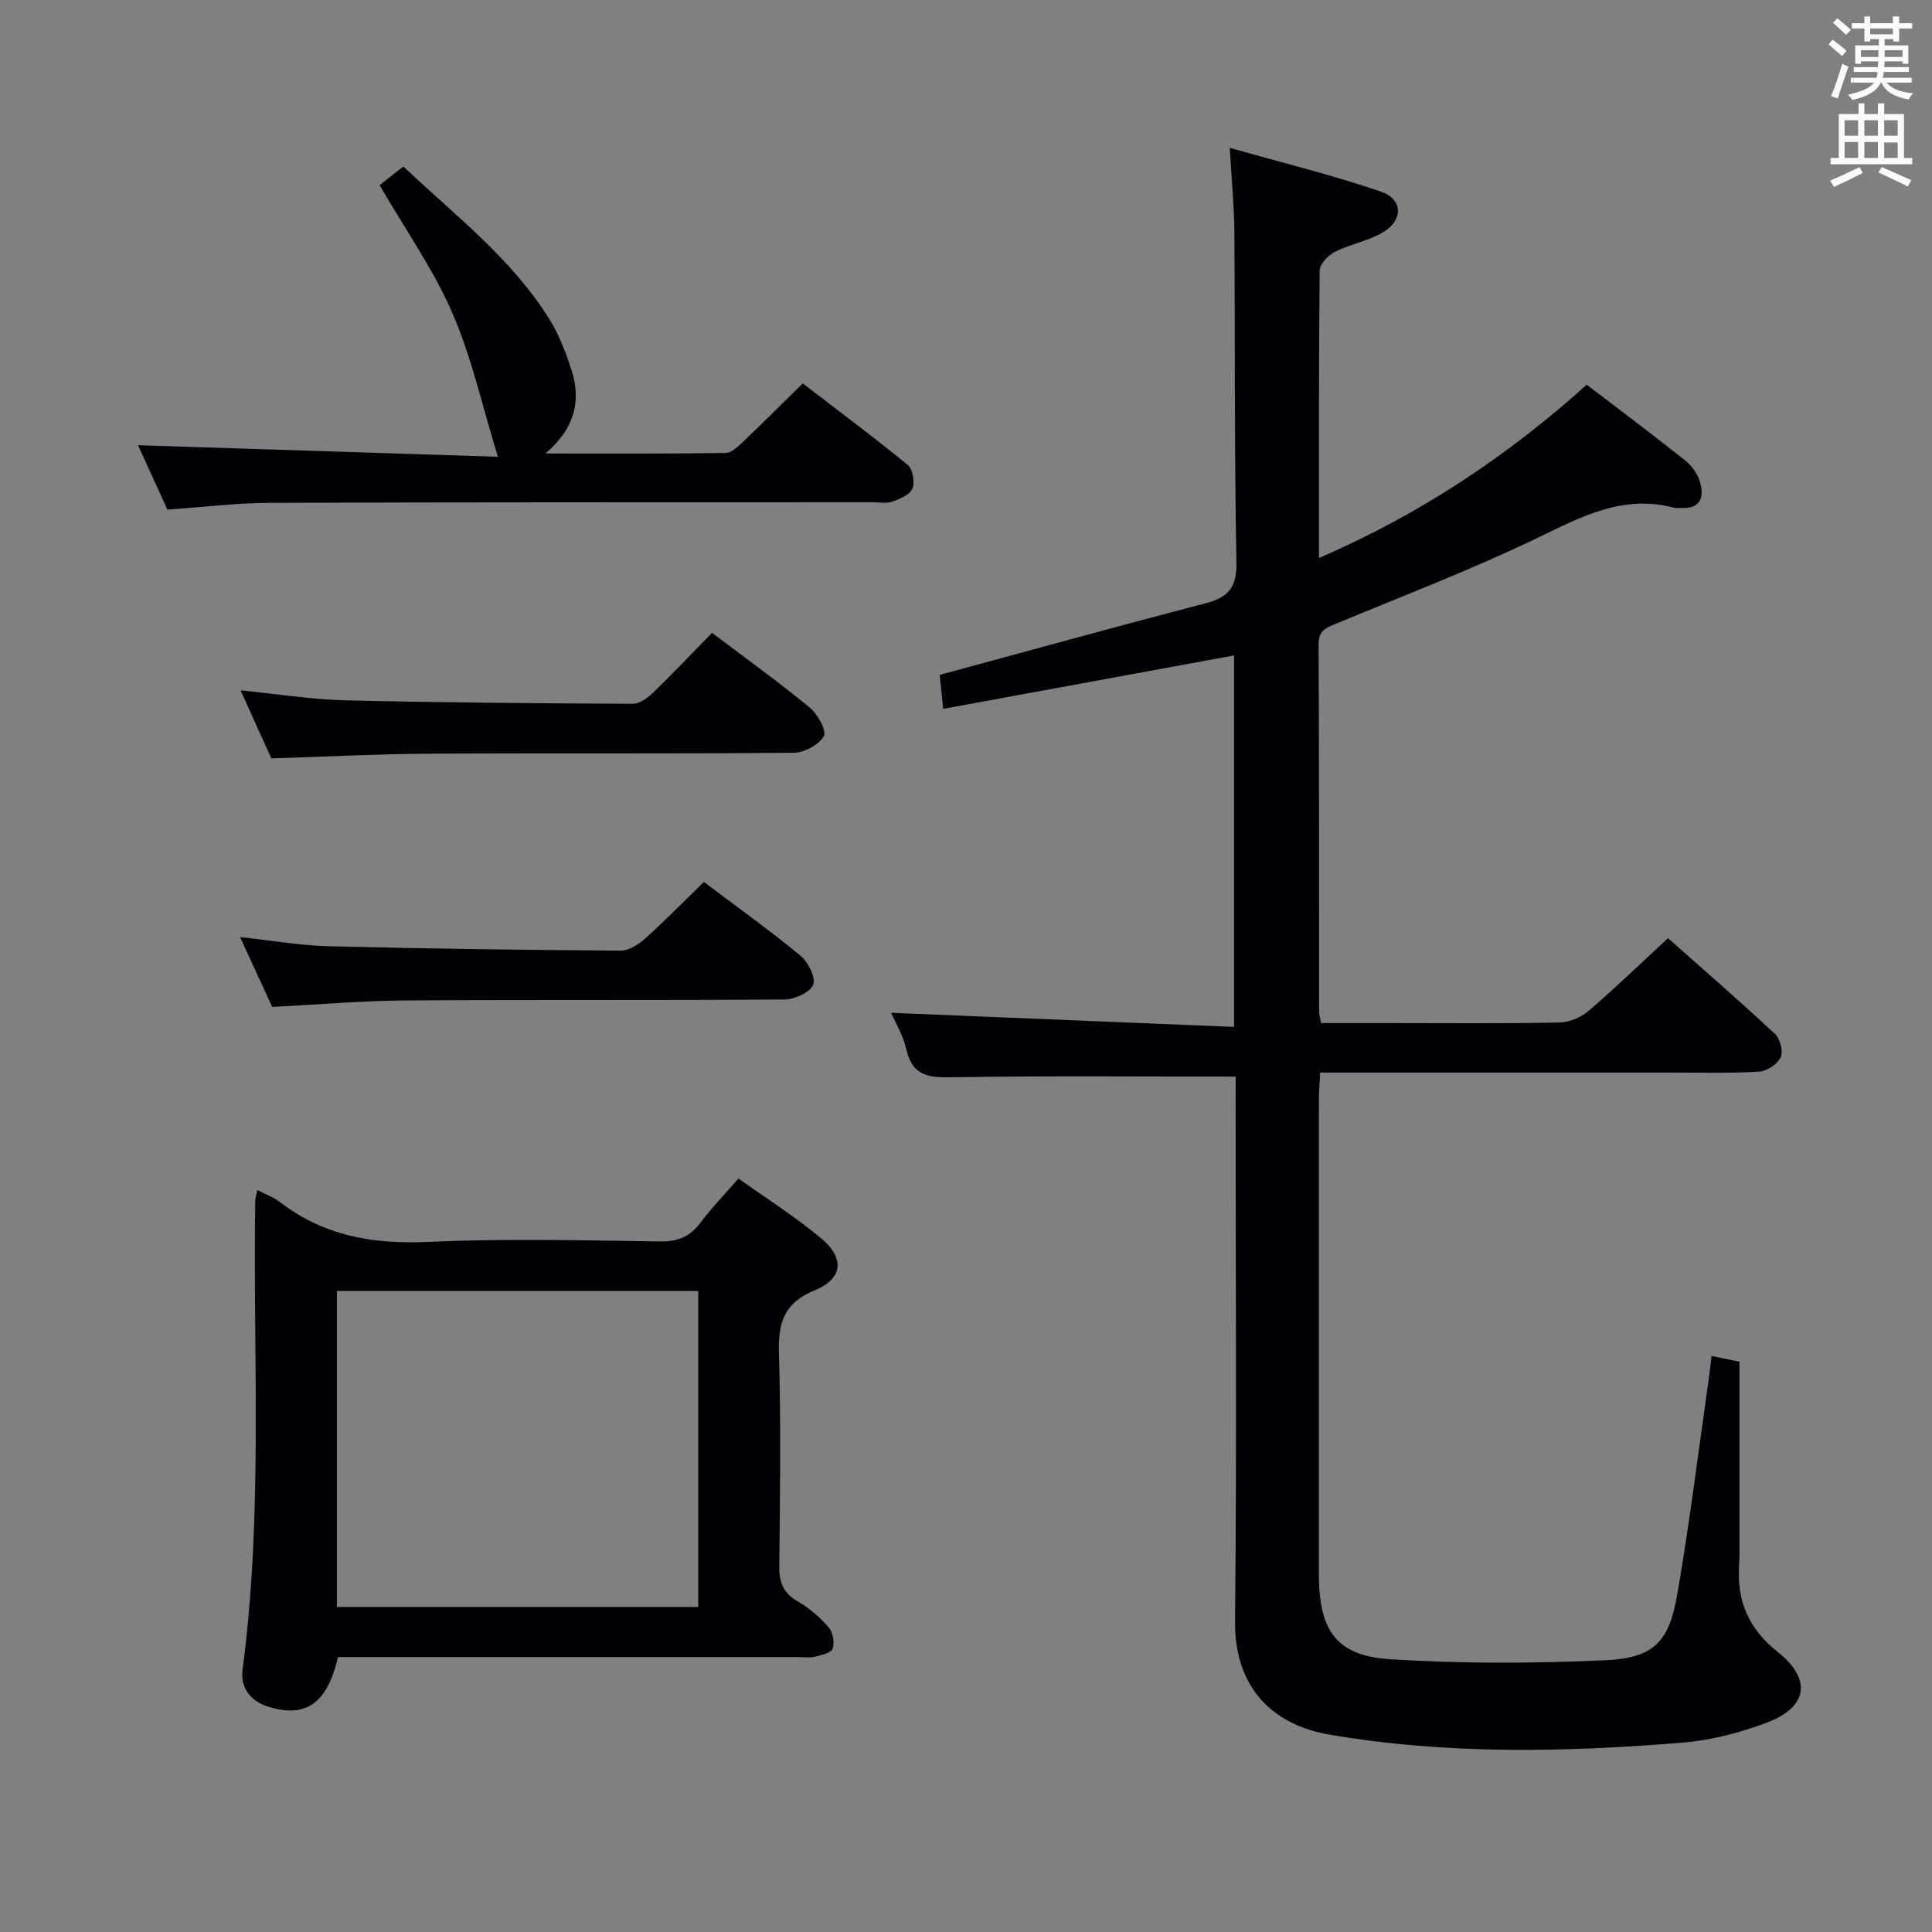 <svg enable-background="new 0 0 400 400" viewBox="0 0 400 400" xmlns="http://www.w3.org/2000/svg"><rect x="0" y="0" width="400" height="400" fill="#808080" stroke="none"/><g fill="#010105"><path d="m255.83 222.9c-19.95 0-39.08-.18-58.21.13-4.91.08-8.65.08-9.97-5.75-.68-3.01-2.39-5.8-3.15-7.59 23.33.96 46.98 1.93 71 2.92 0-26.51 0-51.71 0-76.91-20.15 3.7-39.97 7.34-60.22 11.06-.32-3.05-.53-5.12-.73-7.03 18.57-5.03 36.78-10.07 55.05-14.83 4.72-1.23 6.49-3.25 6.39-8.48-.44-22.82-.26-45.65-.43-68.48-.04-5.26-.56-10.52-.94-17.33 11.11 3.16 21.36 5.66 31.3 9.07 4.52 1.55 4.64 5.85.52 8.35-3.05 1.85-6.82 2.48-10.05 4.11-1.4.7-3.16 2.53-3.17 3.87-.2 19.49-.14 38.98-.14 59.52 20.81-9 38.87-20.98 55.44-35.88 6.87 5.25 13.65 10.33 20.27 15.59 1.36 1.08 2.62 2.74 3.12 4.37.95 3.12.39 5.76-3.85 5.55-.5-.02-1.03.08-1.5-.05-10.5-2.78-19.1 1.84-28.19 6.23-13.58 6.55-27.72 11.95-41.66 17.75-2.06.86-3.73 1.36-3.71 4.3.13 25.33.08 50.66.1 75.99 0 .63.2 1.26.41 2.43h14.44c11.67 0 23.33.12 34.99-.11 2.05-.04 4.44-1.11 6.02-2.46 5.44-4.65 10.58-9.64 16.38-15 6.93 6.14 14.67 12.85 22.16 19.83 1.07 1 1.74 3.69 1.15 4.88-.7 1.43-2.92 2.85-4.55 2.94-6.15.35-12.32.16-18.49.17-22.16 0-44.33 0-66.49 0-1.8 0-3.6 0-5.79 0-.1 2-.26 3.61-.26 5.22-.01 32.83-.01 65.66-.01 98.49v.5c.1 11.42 3.65 16.55 14.79 17.26 14.72.93 29.56.88 44.3.22 10.24-.46 13.4-3.66 15.15-13.87 2.59-15.05 4.45-30.22 6.61-45.33.16-1.13.26-2.27.44-3.81 2.29.47 4.35.9 5.79 1.19v37.28c0 1.67.02 3.34-.08 5-.47 7.35 2.06 13.1 7.98 17.8 7.14 5.66 6.27 11.43-2.28 14.66-5.54 2.09-11.5 3.64-17.38 4.12-24.41 2-48.84 2.5-73.13-1.65-10.88-1.86-19.7-8.92-19.55-23.54.37-35.66.12-71.33.12-106.99.01-1.96.01-3.93.01-5.71z"/><path d="m152.89 243.99c5.89 4.21 11.79 7.94 17.11 12.38 4.92 4.1 4.55 8.35-1.3 10.76-6.43 2.64-7.62 6.76-7.43 13.07.44 14.64.23 29.3.07 43.95-.04 3.32.72 5.61 3.76 7.36 2.41 1.38 4.62 3.3 6.45 5.39.89 1.02 1.28 3.18.83 4.45-.32.9-2.38 1.34-3.74 1.66-1.1.26-2.32.06-3.48.06-29.97 0-59.94 0-89.91 0-1.8 0-3.6 0-5.28 0-2.23 9.74-6.77 12.71-14.52 10.26-3.9-1.23-5.67-4.27-5.24-7.53 4.28-32.32 2.15-64.79 2.64-97.19.01-.6.23-1.19.43-2.22 1.76.91 3.34 1.46 4.6 2.43 9.14 7.06 19.4 8.83 30.82 8.3 15.95-.73 31.96-.32 47.94-.09 3.73.05 6.25-1.02 8.44-3.94 2.27-3.03 4.93-5.77 7.81-9.1zm-8.32 23.28c-25.23 0-49.85 0-74.82 0v65.44h74.82c0-21.87 0-43.45 0-65.44z"/><path d="m78.59 38.33c1.44-1.13 2.99-2.34 4.92-3.86 10.72 10.15 22.45 19.06 30.28 31.69 1.98 3.2 3.38 6.85 4.53 10.45 2.03 6.34.73 12.06-5.39 17.28 13.23 0 25.29.07 37.35-.11 1.21-.02 2.54-1.35 3.58-2.33 3.98-3.78 7.85-7.66 12.34-12.07 7.18 5.52 14.6 11.04 21.74 16.89 1.05.86 1.51 3.59.96 4.91-.54 1.29-2.64 2.13-4.23 2.7-1.18.42-2.64.1-3.97.1-41.64.02-83.27-.02-124.91.13-6.94.03-13.88.9-21.13 1.4-2.04-4.48-4.16-9.12-6.08-13.33 24.81.8 49.52 1.59 74.5 2.39-3.28-10.67-5.44-20.62-9.42-29.76-3.94-9.04-9.74-17.3-15.07-26.48z"/><path d="m147.42 131.02c7.05 5.33 13.81 10.19 20.22 15.47 1.64 1.35 3.56 4.83 2.93 5.93-1.04 1.8-4.06 3.41-6.26 3.43-25.15.23-50.29.05-75.44.19-10.63.06-21.25.62-32.69.98-1.83-4.05-3.99-8.82-6.37-14.09 7.65.76 14.7 1.9 21.77 2.07 19.79.48 39.6.61 59.4.71 1.4.01 3.05-1.16 4.15-2.22 4.06-3.92 7.95-8.04 12.29-12.47z"/><path d="m145.73 182.6c6.82 5.14 13.59 9.98 19.99 15.26 1.59 1.31 3.22 4.53 2.64 6.02-.62 1.59-3.82 3.03-5.91 3.05-26.14.2-52.29.02-78.43.2-8.95.06-17.9.85-27.67 1.34-1.95-4.25-4.18-9.11-6.64-14.45 6.59.7 12.48 1.74 18.4 1.89 20.12.51 40.25.77 60.38.91 1.69.01 3.68-1.26 5.04-2.47 4.07-3.65 7.9-7.57 12.2-11.75z"/></g><path d="m378.6 9.2.8-1c.9.7 1.9 1.4 2.9 2.3l-.9 1.1c-1.1-.9-2-1.7-2.8-2.4zm.5 10.7c.9-2.1 1.6-4.3 2.3-6.7.4.2.8.4 1.3.6-.7 2.1-1.5 4.3-2.2 6.6zm.4-15.2.9-.9c1 .8 2 1.6 2.8 2.4l-1 1c-1-.9-1.9-1.8-2.7-2.5zm12.5-1.3h1.2v1.4h2.7v1.1h-2.7v2.7h-1.2v-.5h-1.8v1.3h4.9v3.8h-1.2v-.5h-3.7c0 .4-.1.9-.1 1.2h5.1v1h-5.2c0 .5-.1.9-.2 1.2h6v1h-5.2c1.1 1.3 2.9 2 5.5 2.2-.4.4-.7.8-.9 1.3-2.9-.5-4.8-1.6-5.7-3.5h-.1c-.8 1.7-2.7 2.9-5.9 3.6-.2-.4-.6-.8-.9-1.1 2.8-.6 4.6-1.4 5.4-2.5h-4.8v-1h5.3c.1-.3.2-.7.2-1.2h-4.9v-1h5c0-.4 0-.8.1-1.2h-3.6v.5h-1.2v-3.8h4.9v-1.3h-1.8v.5h-1.2v-2.7h-2.6v-1.1h2.6v-1.4h1.2v1.4h4.7v-1.4zm-6.7 8.4h3.6c0-.4 0-.9 0-1.4h-3.6zm1.9-4.7h4.7v-1.2h-4.7zm6.7 3.3h-3.7v1.4h3.7z" fill="#fafbfa"/><path d="m384.7 21.4h1.3v2.2h2.8v-2.2h1.3v2.2h4.1v9.1h1.7v1.3h-16.9v-1.3h1.7v-9.1h4.1v-2.2zm.3 13.2.7 1.2c-1.8.9-3.8 1.9-6 2.9-.2-.4-.5-.8-.8-1.3 2.4-1 4.4-2 6.1-2.8zm-3.1-6.5h2.8v-3.2h-2.8zm0 4.6h2.8v-3.3h-2.8zm4.1-4.6h2.8v-3.2h-2.8zm0 4.6h2.8v-3.3h-2.8zm3.6 1.9c2.1.9 4.1 1.8 6.1 2.7l-.7 1.3c-2.2-1.1-4.2-2-6.1-2.9zm3.3-9.7h-2.8v3.2h2.8zm-2.8 7.8h2.8v-3.2h-2.8z" fill="#fafbfa"/></svg>